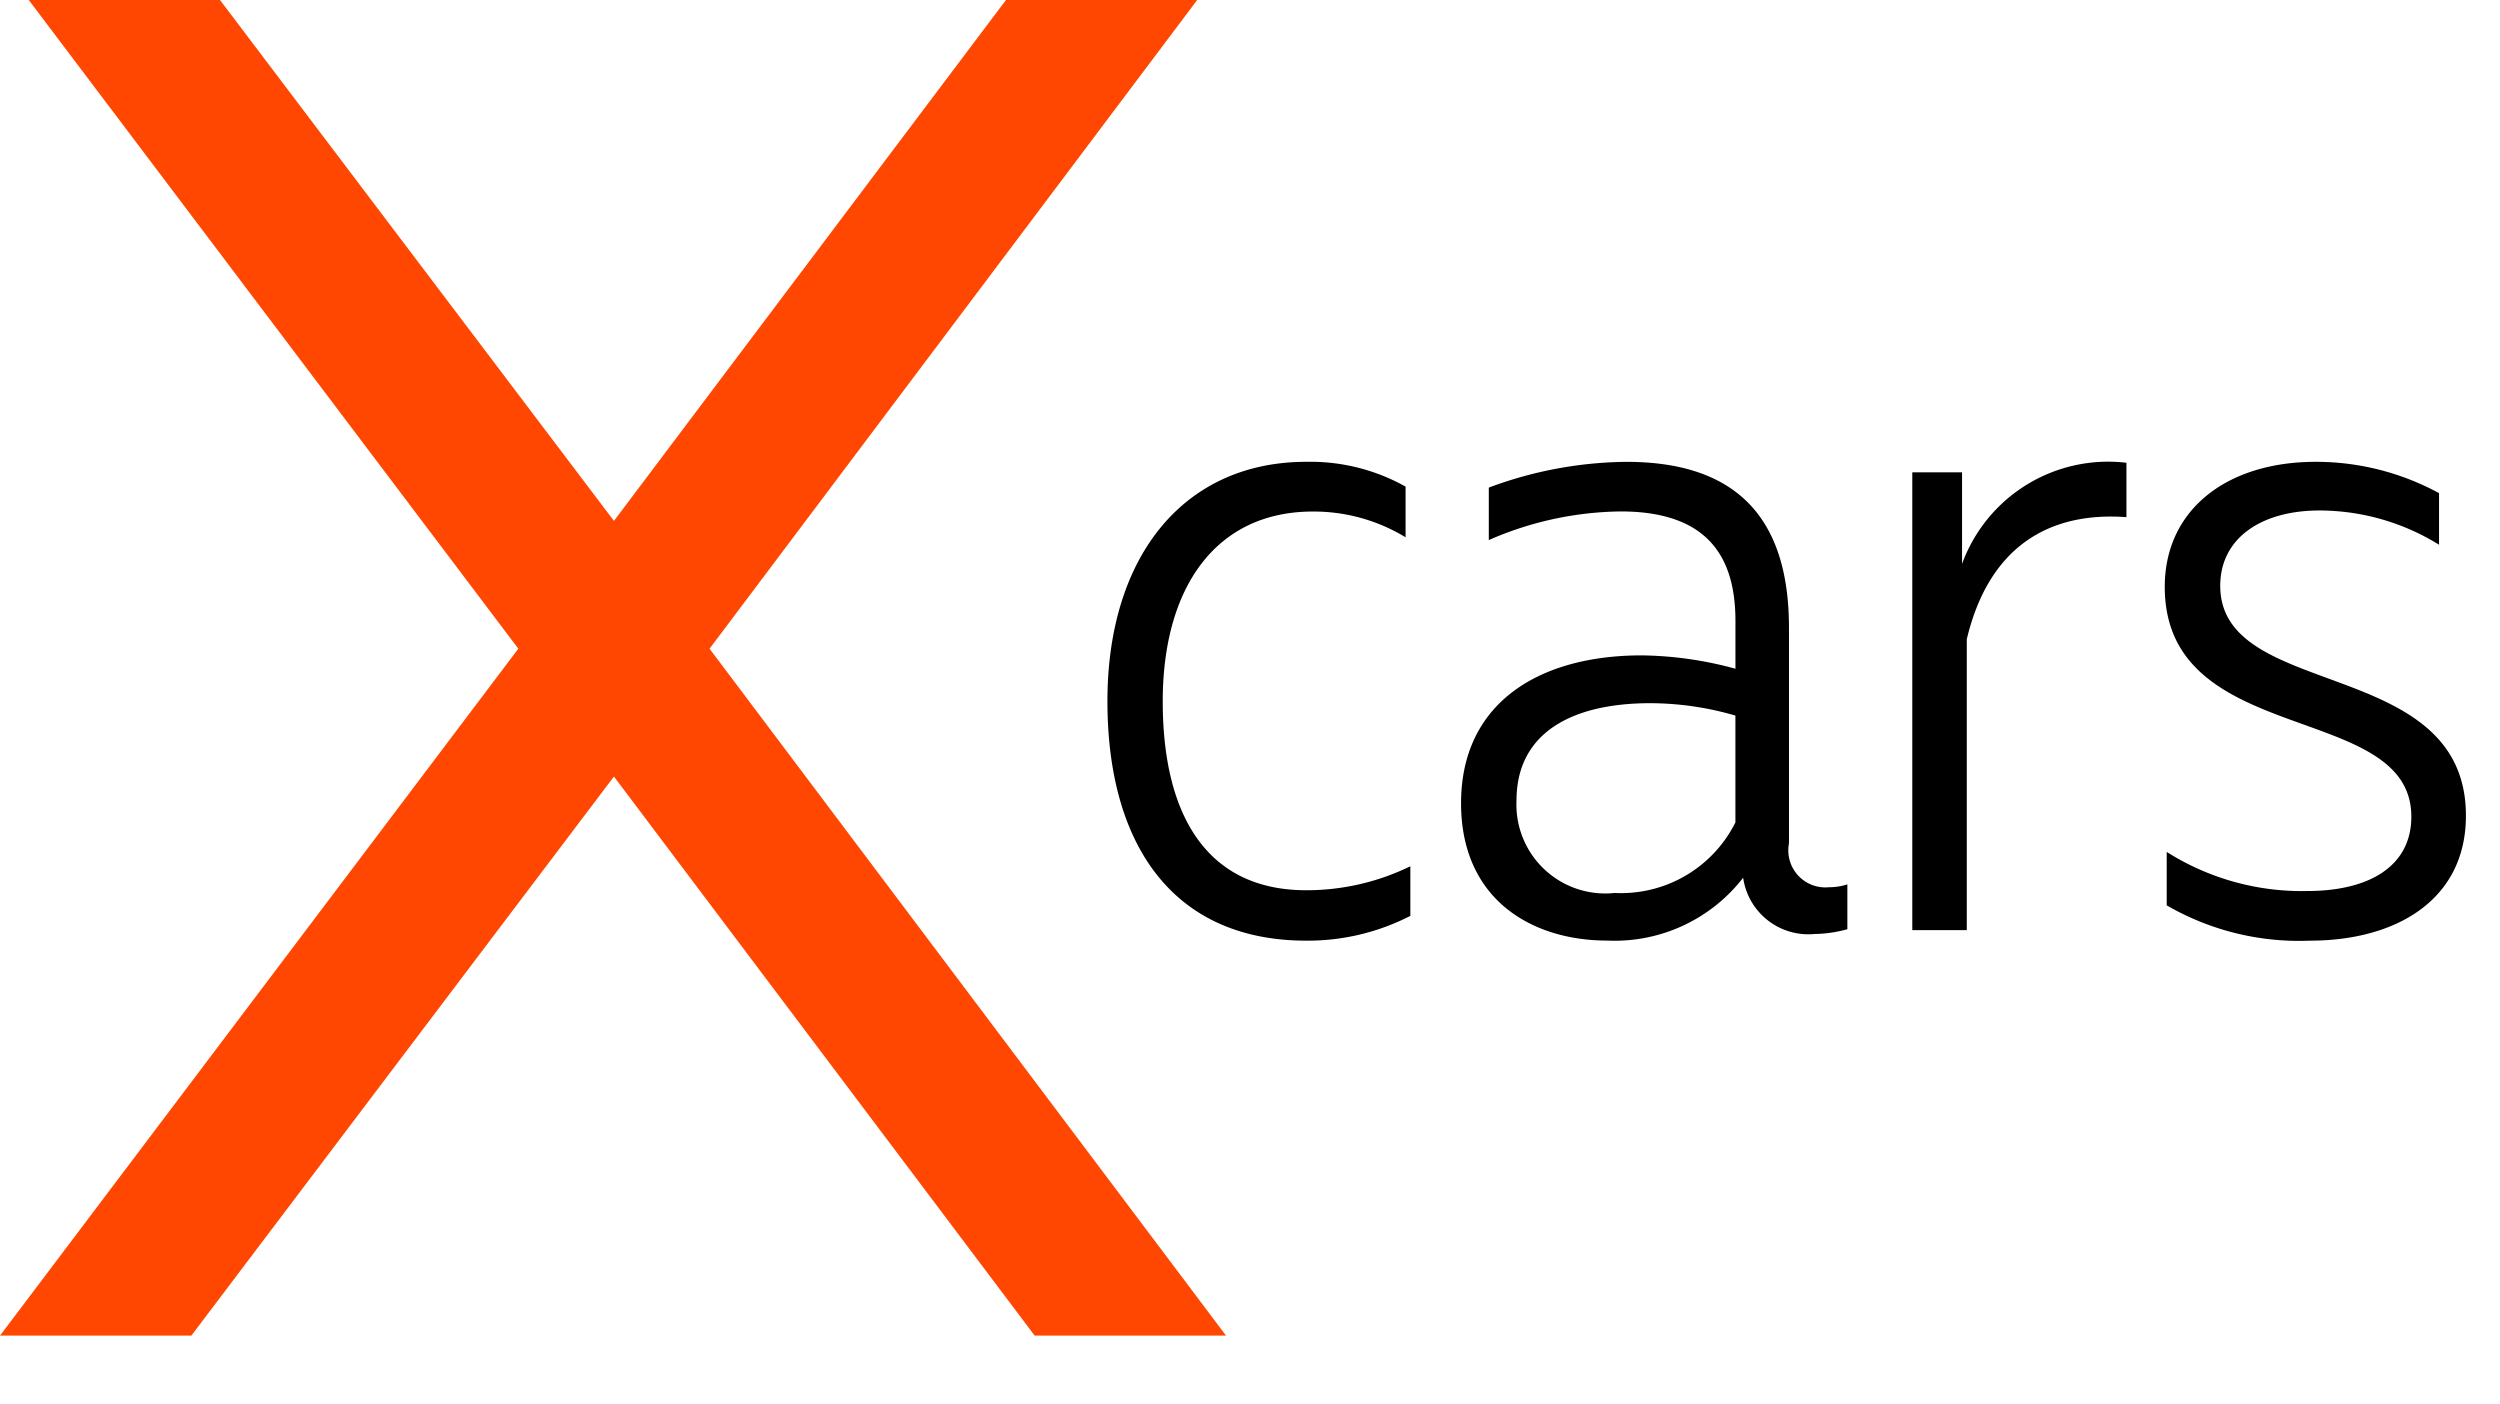 <svg xmlns="http://www.w3.org/2000/svg" width="73" height="41" viewBox="0 0 73 41">
<defs>
    <style>
      .cls-1 {
        fill: #ff4701;
      }

      .cls-1, .cls-2 {
        fill-rule: evenodd;
      }
    </style>
  </defs>
  <path id="X" class="cls-1" d="M5.587,39l12.34-16.325L30.212,39H35.8L20.719,18.942,34.958,0H29.374L17.927,15.21,6.424,0H0.84L15.135,18.942,0,39H5.587Z"/>
  <path id="cars" class="cls-2" d="M38.139,27.467a6.537,6.537,0,0,0,3.043-.724V25.295a6.908,6.908,0,0,1-3.043.7c-2.847,0-4.187-2.117-4.187-5.515,0-3.342,1.563-5.543,4.383-5.543a5.156,5.156,0,0,1,2.708.752V14.209a5.69,5.69,0,0,0-2.9-.724c-3.573,0-5.806,2.757-5.806,6.991S34.286,27.467,38.139,27.467Zm15.271-1.56a1.082,1.082,0,0,1-1.172-1.281V18.332c0-2.813-1.172-4.846-4.745-4.846a11.725,11.725,0,0,0-4.02.752v1.532a9.843,9.843,0,0,1,3.852-.836c2.624,0,3.35,1.42,3.35,3.2v1.393a10.806,10.806,0,0,0-2.736-.39c-3.043,0-5.276,1.421-5.276,4.317,0,2.813,2.066,4.011,4.271,4.011A4.746,4.746,0,0,0,50.9,25.629a1.923,1.923,0,0,0,2.094,1.643,3.727,3.727,0,0,0,.949-0.139V25.824A1.757,1.757,0,0,1,53.409,25.907Zm-6.253.167a2.594,2.594,0,0,1-2.875-2.7c0-1.978,1.619-2.841,3.908-2.841a8.936,8.936,0,0,1,2.484.362v3.12A3.733,3.733,0,0,1,47.156,26.075Zm8.683,1.086H57.43V18.666c0.642-2.7,2.4-3.732,4.662-3.565V13.513a4.541,4.541,0,0,0-4.8,2.952V13.792H55.839V27.161ZM67.621,13.485c-2.624,0-4.41,1.42-4.41,3.649,0,4.735,7.2,3.314,7.2,6.712,0,1.448-1.228,2.172-3.043,2.172a7.376,7.376,0,0,1-4.1-1.142v1.56a7.711,7.711,0,0,0,4.187,1.031c2.484,0,4.55-1.17,4.55-3.649,0-4.679-7.174-3.342-7.174-6.712,0-1.393,1.2-2.2,2.9-2.2a6.65,6.65,0,0,1,3.489,1V14.4A7.525,7.525,0,0,0,67.621,13.485Z"/>
</svg>
